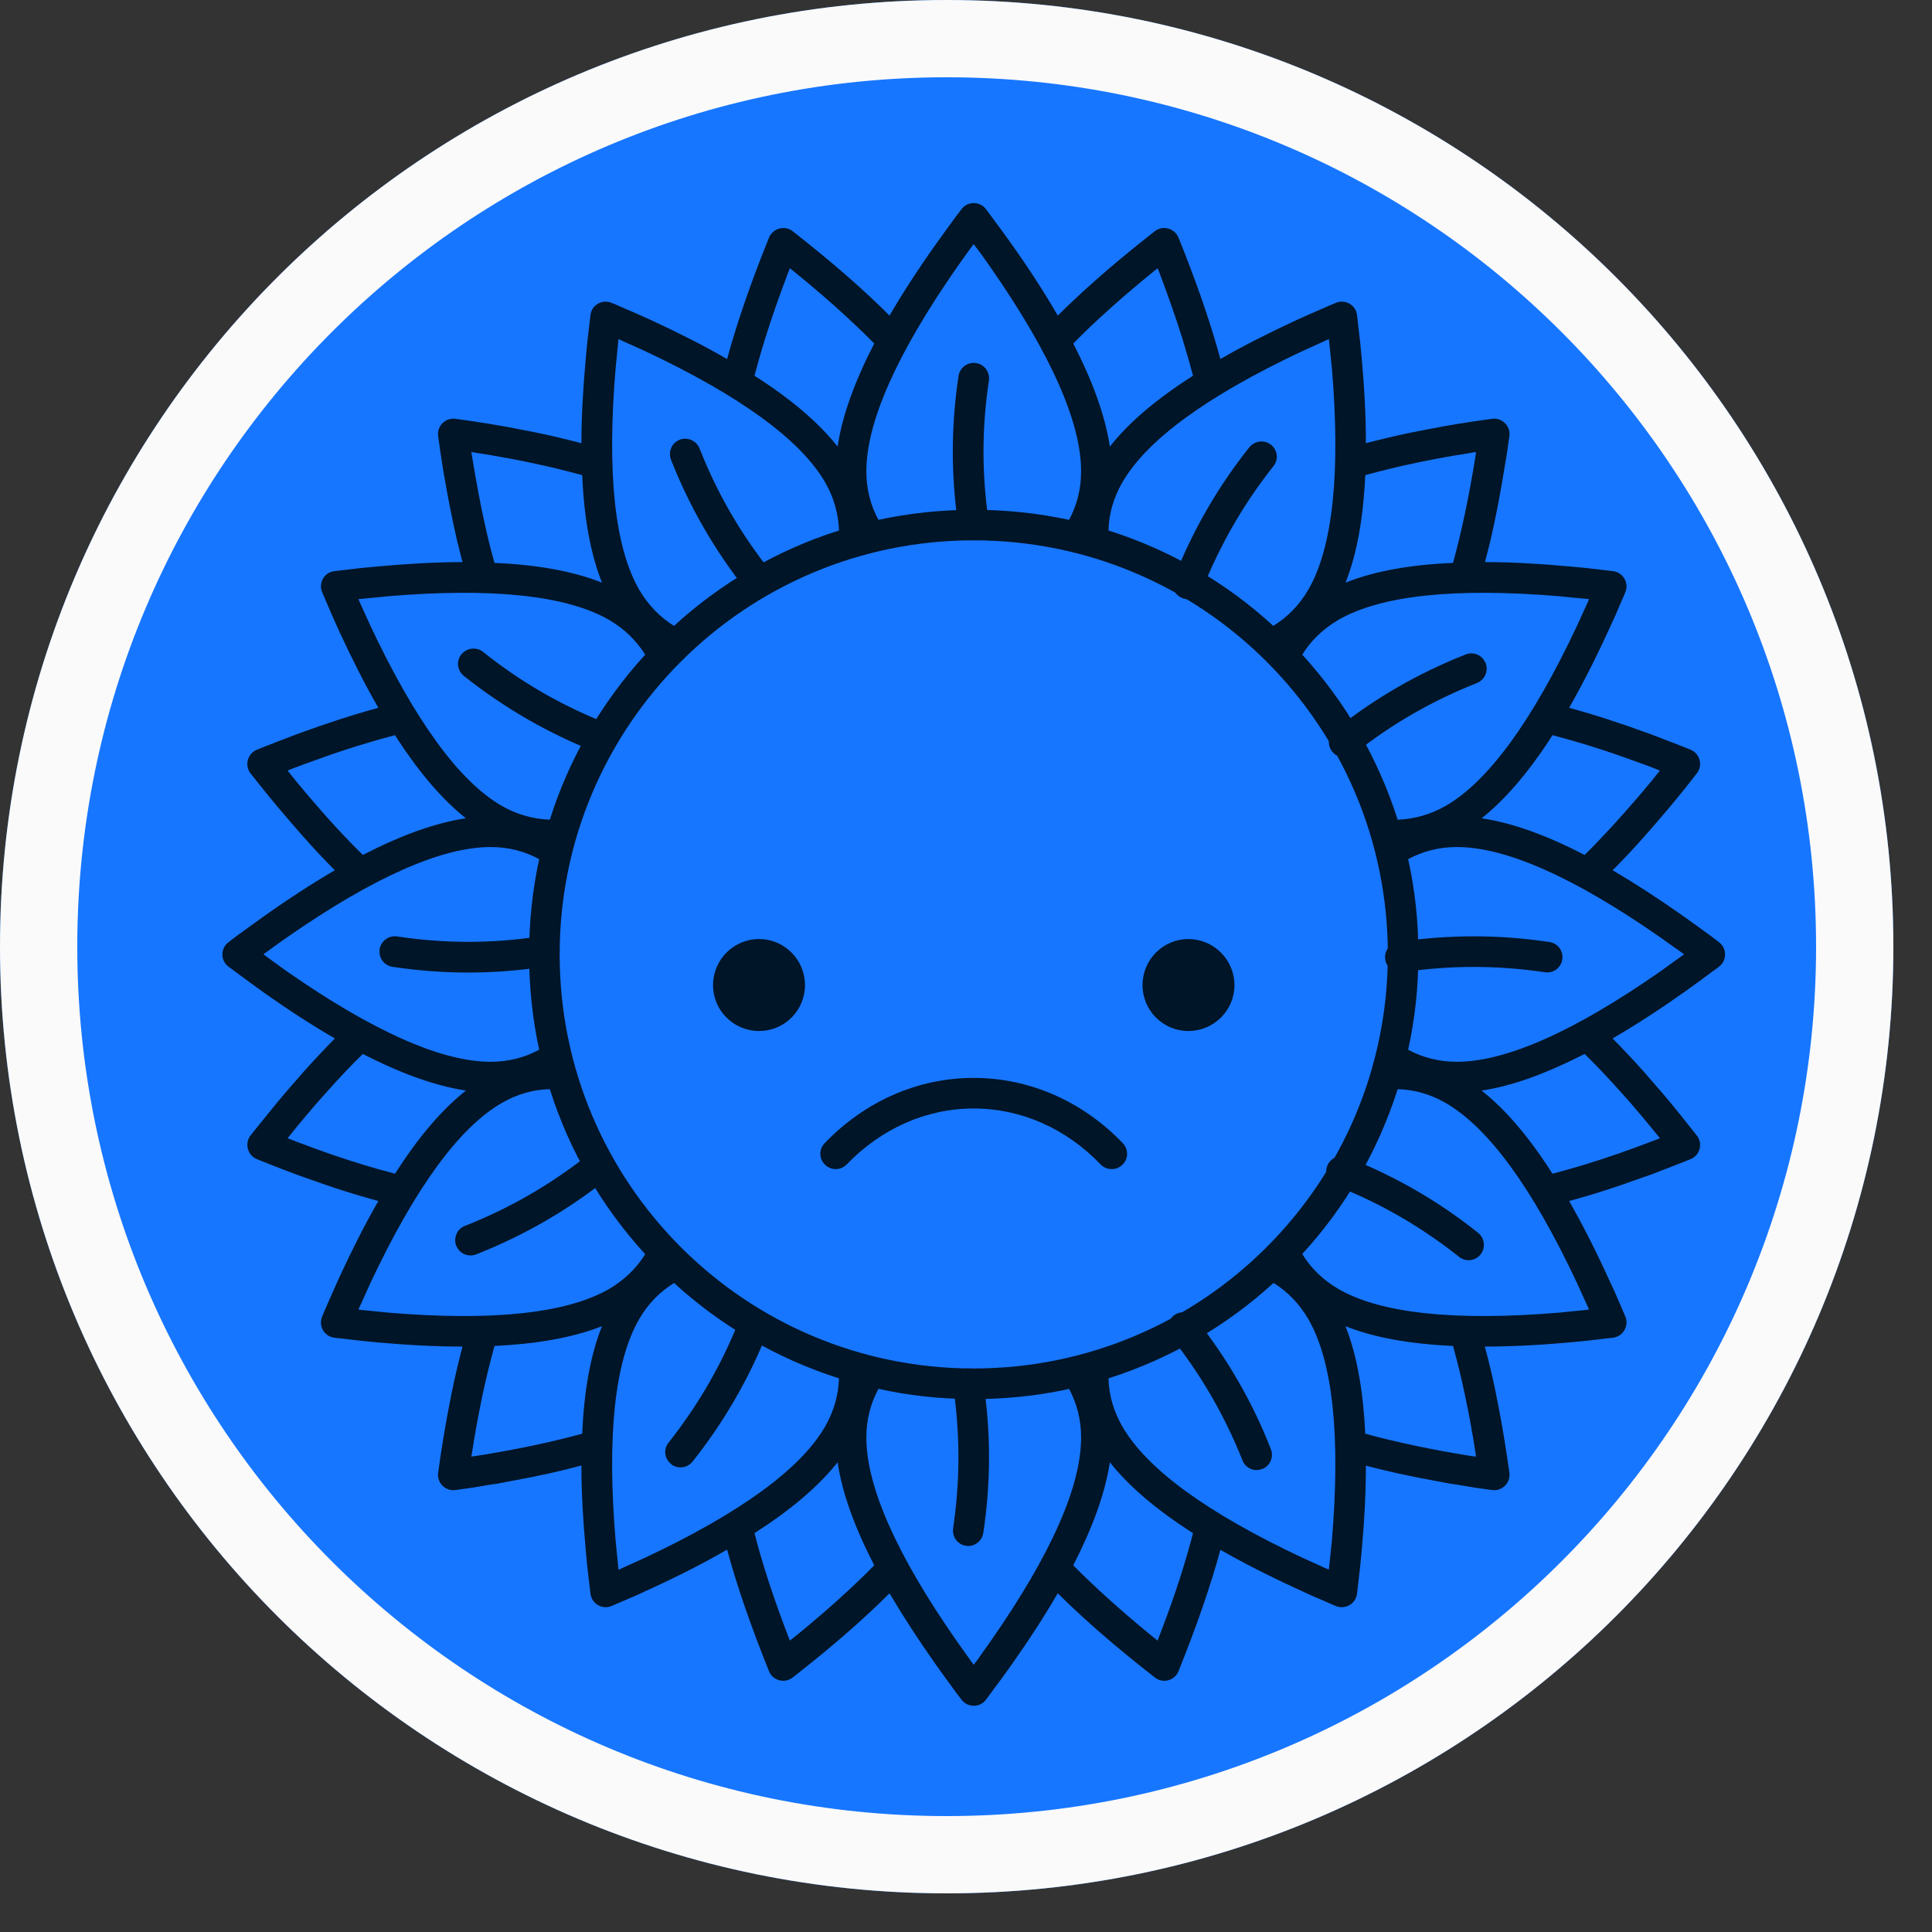 <svg xmlns="http://www.w3.org/2000/svg" xmlns:xlink="http://www.w3.org/1999/xlink" width="50" zoomAndPan="magnify" viewBox="0 0 37.5 37.5" height="50" preserveAspectRatio="xMidYMid meet" version="1.0"><rect x="0" y="0" width="37.5" height="37.5" fill="#333333" stroke="none"/><defs><clipPath id="1f0607052d"><path d="M 0 0 L 36.75 0 L 36.75 36.75 L 0 36.75 Z M 0 0 " clip-rule="nonzero"/></clipPath><clipPath id="72fc837c72"><path d="M 18.375 0 C 8.227 0 0 8.227 0 18.375 C 0 28.523 8.227 36.75 18.375 36.75 C 28.523 36.75 36.75 28.523 36.75 18.375 C 36.75 8.227 28.523 0 18.375 0 " clip-rule="nonzero"/></clipPath><clipPath id="3255a43113"><path d="M 4.273 3.898 L 33.523 3.898 L 33.523 33.148 L 4.273 33.148 Z M 4.273 3.898 " clip-rule="nonzero"/></clipPath></defs><g clip-path="url(#1f0607052d)"><g clip-path="url(#72fc837c72)"><path fill="#1776ff" d="M 0 0 L 36.75 0 L 36.75 36.75 L 0 36.75 Z M 0 0 " fill-opacity="1" fill-rule="nonzero"/><path stroke-linecap="butt" transform="matrix(0.75, 0, 0, 0.75, 0, 0)" fill="none" stroke-linejoin="miter" d="M 24.5 -0 C 10.969 -0 -0 10.969 -0 24.5 C -0 38.031 10.969 49 24.5 49 C 38.031 49 49 38.031 49 24.5 C 49 10.969 38.031 -0 24.5 -0 " stroke="#fafafa" stroke-width="4" stroke-opacity="1" stroke-miterlimit="4"/></g></g><g clip-path="url(#3255a43113)"><path fill="#001528" d="M 18.664 4.059 C 18.781 3.902 19.02 3.902 19.137 4.059 C 19.172 4.105 19.207 4.148 19.238 4.195 L 19.438 4.465 L 19.629 4.73 C 19.977 5.219 20.277 5.684 20.531 6.125 C 20.988 5.672 21.527 5.195 22.148 4.699 L 22.414 4.488 C 22.57 4.367 22.801 4.43 22.875 4.613 L 23 4.926 C 23.289 5.668 23.52 6.348 23.688 6.969 C 24.125 6.715 24.621 6.465 25.168 6.211 L 25.465 6.078 L 25.77 5.945 L 25.926 5.879 C 26.109 5.801 26.316 5.918 26.34 6.113 C 26.348 6.172 26.352 6.227 26.359 6.285 L 26.398 6.617 L 26.43 6.941 C 26.484 7.543 26.512 8.094 26.512 8.602 C 26.785 8.531 27.074 8.461 27.379 8.398 L 27.676 8.34 C 27.777 8.32 27.879 8.301 27.984 8.281 L 28.301 8.227 C 28.512 8.191 28.734 8.16 28.961 8.129 C 29.156 8.102 29.324 8.27 29.297 8.465 L 29.25 8.797 L 29.195 9.125 C 29.117 9.605 29.031 10.055 28.934 10.473 L 28.867 10.742 C 28.852 10.801 28.836 10.855 28.824 10.91 C 29.332 10.91 29.883 10.941 30.484 10.996 L 30.809 11.027 L 31.141 11.066 L 31.309 11.086 C 31.504 11.109 31.625 11.316 31.547 11.496 C 31.527 11.551 31.504 11.602 31.48 11.652 L 31.348 11.961 L 31.211 12.258 C 30.961 12.805 30.707 13.301 30.457 13.738 C 30.945 13.871 31.473 14.043 32.039 14.25 L 32.344 14.367 L 32.656 14.488 L 32.812 14.551 C 32.996 14.625 33.059 14.855 32.934 15.012 L 32.727 15.277 C 32.621 15.406 32.52 15.535 32.414 15.66 L 32.211 15.898 C 32.008 16.137 31.809 16.359 31.617 16.566 L 31.422 16.77 C 31.383 16.812 31.34 16.852 31.301 16.891 C 31.738 17.148 32.203 17.449 32.695 17.797 L 32.961 17.988 L 33.23 18.184 L 33.367 18.289 C 33.523 18.406 33.523 18.645 33.367 18.762 C 33.32 18.797 33.277 18.832 33.23 18.863 L 32.961 19.062 L 32.695 19.254 C 32.203 19.602 31.738 19.902 31.301 20.156 C 31.5 20.359 31.703 20.574 31.91 20.805 L 32.109 21.035 C 32.211 21.148 32.312 21.27 32.414 21.391 L 32.621 21.645 L 32.828 21.906 L 32.934 22.039 C 33.059 22.195 32.996 22.426 32.812 22.5 L 32.496 22.625 C 32.34 22.688 32.188 22.742 32.039 22.801 L 31.738 22.906 C 31.445 23.012 31.164 23.105 30.891 23.188 L 30.621 23.266 C 30.566 23.281 30.512 23.297 30.457 23.312 C 30.707 23.75 30.961 24.246 31.211 24.793 L 31.348 25.09 L 31.48 25.395 L 31.547 25.551 C 31.625 25.734 31.504 25.941 31.309 25.965 C 31.254 25.973 31.195 25.977 31.141 25.984 L 30.809 26.023 L 30.484 26.055 C 29.883 26.109 29.332 26.137 28.82 26.137 C 28.895 26.41 28.965 26.699 29.027 27.004 L 29.086 27.301 C 29.164 27.703 29.234 28.133 29.297 28.586 C 29.324 28.781 29.156 28.949 28.961 28.922 C 28.848 28.906 28.738 28.891 28.625 28.875 L 28.301 28.82 C 28.246 28.812 28.191 28.805 28.141 28.797 L 27.828 28.738 C 27.355 28.652 26.918 28.555 26.512 28.449 C 26.512 28.957 26.484 29.508 26.43 30.109 L 26.398 30.434 L 26.359 30.766 L 26.34 30.934 C 26.316 31.129 26.109 31.25 25.926 31.172 C 25.875 31.152 25.82 31.129 25.77 31.105 L 25.465 30.973 L 25.168 30.836 C 24.621 30.586 24.125 30.332 23.688 30.082 C 23.496 30.789 23.223 31.574 22.875 32.438 C 22.801 32.621 22.57 32.684 22.414 32.559 C 21.68 31.988 21.051 31.441 20.531 30.926 C 20.277 31.363 19.977 31.828 19.629 32.32 L 19.438 32.586 L 19.238 32.855 L 19.137 32.992 C 19.02 33.148 18.781 33.148 18.664 32.992 C 18.629 32.945 18.594 32.902 18.559 32.855 L 18.363 32.586 L 18.172 32.32 C 17.824 31.828 17.523 31.363 17.266 30.926 C 16.75 31.441 16.121 31.988 15.387 32.559 C 15.23 32.684 15 32.621 14.926 32.438 C 14.578 31.574 14.305 30.789 14.113 30.078 C 13.676 30.332 13.18 30.586 12.633 30.836 L 12.336 30.973 L 12.027 31.105 L 11.871 31.172 C 11.691 31.25 11.484 31.129 11.461 30.934 C 11.453 30.879 11.449 30.82 11.441 30.766 L 11.402 30.434 L 11.371 30.109 C 11.316 29.508 11.285 28.957 11.285 28.445 C 10.883 28.555 10.445 28.652 9.969 28.738 L 9.66 28.797 C 9.609 28.805 9.555 28.812 9.5 28.82 L 9.172 28.875 C 9.062 28.891 8.953 28.906 8.84 28.922 C 8.645 28.949 8.477 28.781 8.504 28.586 C 8.566 28.133 8.637 27.703 8.715 27.301 L 8.773 27.004 C 8.836 26.699 8.906 26.41 8.977 26.137 C 8.469 26.137 7.918 26.109 7.316 26.055 L 6.992 26.023 L 6.66 25.984 L 6.488 25.965 C 6.293 25.941 6.176 25.734 6.254 25.551 C 6.273 25.5 6.297 25.445 6.32 25.395 L 6.453 25.09 L 6.586 24.793 C 6.84 24.246 7.09 23.75 7.344 23.312 C 7.289 23.297 7.234 23.281 7.18 23.266 L 6.91 23.188 C 6.637 23.105 6.352 23.012 6.059 22.906 L 5.762 22.801 C 5.613 22.742 5.457 22.688 5.301 22.625 L 4.988 22.5 C 4.805 22.426 4.742 22.195 4.863 22.039 C 4.898 21.996 4.934 21.949 4.969 21.906 L 5.18 21.645 L 5.387 21.391 C 5.488 21.27 5.59 21.148 5.691 21.035 L 5.891 20.805 C 6.098 20.574 6.301 20.359 6.5 20.156 C 6.059 19.902 5.594 19.602 5.105 19.254 L 4.84 19.062 L 4.57 18.863 L 4.434 18.762 C 4.277 18.645 4.277 18.406 4.434 18.289 C 4.48 18.254 4.523 18.219 4.57 18.184 L 4.84 17.988 L 5.105 17.797 C 5.594 17.449 6.059 17.148 6.5 16.891 C 6.457 16.852 6.418 16.812 6.379 16.77 L 6.184 16.566 C 5.992 16.359 5.793 16.137 5.59 15.898 L 5.387 15.66 C 5.281 15.535 5.18 15.406 5.074 15.277 L 4.863 15.012 C 4.742 14.855 4.805 14.625 4.988 14.551 C 5.039 14.531 5.094 14.508 5.145 14.488 L 5.457 14.367 L 5.762 14.25 C 6.328 14.043 6.855 13.871 7.344 13.738 C 7.09 13.301 6.84 12.805 6.586 12.258 L 6.453 11.961 L 6.32 11.652 L 6.254 11.496 C 6.176 11.316 6.293 11.109 6.488 11.086 C 6.547 11.078 6.602 11.074 6.66 11.066 L 6.992 11.027 L 7.316 10.996 C 7.918 10.941 8.469 10.91 8.977 10.91 C 8.961 10.855 8.949 10.801 8.934 10.742 L 8.867 10.473 C 8.77 10.055 8.684 9.605 8.602 9.125 L 8.551 8.797 L 8.504 8.465 C 8.477 8.27 8.645 8.102 8.84 8.129 C 9.066 8.16 9.285 8.191 9.5 8.227 L 9.816 8.281 C 9.922 8.301 10.023 8.32 10.125 8.34 L 10.418 8.398 C 10.727 8.461 11.012 8.531 11.285 8.602 C 11.285 8.094 11.316 7.543 11.371 6.941 L 11.402 6.617 L 11.441 6.285 L 11.461 6.113 C 11.484 5.918 11.691 5.801 11.871 5.879 C 11.926 5.898 11.977 5.922 12.027 5.945 L 12.336 6.078 L 12.633 6.211 C 13.18 6.465 13.676 6.715 14.113 6.969 C 14.281 6.348 14.512 5.668 14.801 4.926 L 14.926 4.613 C 15 4.43 15.23 4.367 15.387 4.488 L 15.652 4.699 C 16.273 5.195 16.812 5.672 17.266 6.125 C 17.523 5.684 17.824 5.219 18.172 4.73 L 18.363 4.465 L 18.559 4.195 Z M 20.75 26.957 L 20.707 26.969 C 20.125 27.094 19.52 27.156 18.898 27.156 C 18.266 27.156 17.645 27.09 17.051 26.957 C 16.898 27.242 16.816 27.555 16.816 27.902 C 16.816 28.848 17.398 30.172 18.57 31.852 L 18.75 32.105 L 18.898 32.312 L 18.957 32.238 C 18.988 32.195 19.02 32.152 19.051 32.105 L 19.23 31.852 C 20.402 30.172 20.984 28.848 20.984 27.902 C 20.984 27.555 20.902 27.242 20.75 26.957 Z M 16.258 28.383 L 16.23 28.418 C 15.863 28.871 15.336 29.316 14.645 29.758 C 14.797 30.355 15.016 31.023 15.297 31.754 L 15.332 31.844 L 15.531 31.684 C 16.086 31.227 16.566 30.793 16.969 30.383 C 16.582 29.633 16.344 28.969 16.258 28.383 Z M 21.543 28.383 L 21.535 28.43 C 21.441 29.004 21.207 29.652 20.832 30.383 C 21.266 30.82 21.785 31.289 22.395 31.785 L 22.469 31.844 L 22.559 31.605 C 22.816 30.934 23.012 30.316 23.156 29.758 C 22.445 29.305 21.91 28.848 21.543 28.383 Z M 13.082 24.902 L 13.078 24.906 C 12.809 25.074 12.578 25.305 12.406 25.605 C 11.934 26.422 11.777 27.859 11.949 29.902 L 11.98 30.211 L 11.996 30.371 L 12.004 30.469 L 12.238 30.363 L 12.523 30.234 C 14.375 29.363 15.543 28.508 16.016 27.688 C 16.188 27.387 16.273 27.074 16.285 26.754 C 15.082 26.371 13.992 25.734 13.082 24.902 Z M 24.719 24.902 C 23.809 25.734 22.719 26.371 21.516 26.754 C 21.523 27.074 21.613 27.387 21.785 27.688 C 22.258 28.508 23.422 29.363 25.277 30.234 L 25.562 30.363 L 25.707 30.43 L 25.793 30.465 L 25.82 30.211 L 25.852 29.902 C 26.023 27.859 25.867 26.422 25.395 25.605 C 25.219 25.305 24.992 25.07 24.719 24.902 Z M 26.117 25.742 L 26.133 25.785 C 26.34 26.324 26.461 27.008 26.5 27.828 C 27.098 27.992 27.781 28.137 28.559 28.262 L 28.648 28.273 L 28.637 28.184 L 28.586 27.867 C 28.574 27.816 28.566 27.766 28.559 27.715 L 28.504 27.418 L 28.445 27.129 C 28.371 26.77 28.289 26.438 28.203 26.125 C 27.359 26.086 26.664 25.961 26.117 25.742 Z M 11.684 25.742 L 11.641 25.758 C 11.098 25.965 10.418 26.086 9.598 26.125 C 9.512 26.438 9.43 26.77 9.355 27.129 L 9.297 27.418 L 9.242 27.715 C 9.215 27.867 9.188 28.023 9.164 28.184 L 9.148 28.273 L 9.402 28.234 C 10.109 28.117 10.746 27.98 11.301 27.828 C 11.336 26.984 11.465 26.289 11.684 25.742 Z M 18.898 10.488 C 14.461 10.488 10.863 14.086 10.863 18.523 C 10.863 22.965 14.461 26.562 18.898 26.562 C 23.34 26.562 26.938 22.965 26.938 18.523 C 26.938 14.086 23.34 10.488 18.898 10.488 Z M 28.062 21.41 C 27.762 21.238 27.449 21.148 27.129 21.141 C 26.746 22.344 26.109 23.434 25.277 24.34 C 25.445 24.617 25.68 24.844 25.98 25.02 C 26.797 25.492 28.234 25.648 30.277 25.477 L 30.586 25.445 L 30.746 25.43 L 30.844 25.418 L 30.738 25.188 L 30.609 24.902 C 29.738 23.047 28.883 21.883 28.062 21.41 Z M 10.672 21.141 C 10.348 21.148 10.035 21.238 9.738 21.41 C 8.918 21.883 8.062 23.047 7.191 24.902 L 7.062 25.188 L 6.957 25.418 L 7.051 25.43 C 7.105 25.434 7.16 25.441 7.211 25.445 L 7.523 25.477 C 9.562 25.648 11 25.492 11.82 25.02 C 12.121 24.844 12.352 24.617 12.523 24.344 C 11.691 23.434 11.051 22.344 10.672 21.141 Z M 30.758 20.457 L 30.672 20.5 C 29.957 20.859 29.32 21.086 28.758 21.168 C 29.223 21.535 29.68 22.07 30.133 22.781 C 30.527 22.68 30.949 22.551 31.402 22.395 L 31.688 22.293 L 31.98 22.184 L 32.219 22.094 L 32.16 22.02 L 31.957 21.773 C 31.926 21.734 31.891 21.695 31.859 21.656 L 31.664 21.426 L 31.469 21.207 C 31.227 20.934 30.984 20.68 30.758 20.457 Z M 7.043 20.457 C 6.812 20.68 6.574 20.934 6.332 21.207 L 6.137 21.426 L 5.941 21.656 C 5.84 21.773 5.742 21.895 5.641 22.02 L 5.582 22.094 L 5.82 22.184 L 6.113 22.293 L 6.398 22.395 C 6.848 22.551 7.273 22.68 7.668 22.781 C 8.121 22.07 8.578 21.535 9.043 21.168 C 8.457 21.078 7.793 20.844 7.043 20.457 Z M 9.523 16.441 C 8.578 16.441 7.254 17.023 5.57 18.195 L 5.316 18.375 L 5.188 18.469 L 5.113 18.523 L 5.316 18.672 L 5.57 18.855 C 7.254 20.027 8.578 20.609 9.523 20.609 C 9.871 20.609 10.184 20.527 10.465 20.375 C 10.336 19.777 10.27 19.16 10.27 18.523 C 10.27 17.891 10.336 17.27 10.465 16.676 C 10.184 16.523 9.871 16.441 9.523 16.441 Z M 28.277 16.441 C 27.93 16.441 27.617 16.523 27.332 16.676 C 27.465 17.27 27.531 17.891 27.531 18.523 C 27.531 19.16 27.465 19.777 27.332 20.375 C 27.617 20.527 27.93 20.609 28.277 20.609 C 29.223 20.609 30.547 20.027 32.227 18.855 L 32.48 18.672 L 32.688 18.523 L 32.613 18.469 C 32.57 18.438 32.527 18.406 32.48 18.375 L 32.227 18.195 C 30.547 17.023 29.223 16.441 28.277 16.441 Z M 7.668 14.27 C 7.352 14.352 7.023 14.449 6.676 14.562 L 6.398 14.656 L 6.113 14.758 C 5.969 14.809 5.82 14.863 5.668 14.922 L 5.582 14.957 L 5.742 15.156 L 5.941 15.395 C 6.324 15.848 6.691 16.25 7.043 16.594 C 7.793 16.207 8.457 15.969 9.043 15.883 C 8.598 15.531 8.156 15.02 7.719 14.352 Z M 30.133 14.27 L 30.082 14.352 C 29.645 15.02 29.203 15.531 28.758 15.883 C 29.344 15.969 30.008 16.207 30.758 16.594 C 31.105 16.25 31.473 15.848 31.859 15.395 L 32.059 15.156 L 32.219 14.957 L 31.98 14.863 C 31.883 14.828 31.785 14.793 31.688 14.758 L 31.402 14.656 L 31.125 14.562 C 30.777 14.449 30.445 14.352 30.133 14.27 Z M 11.82 12.031 C 11 11.559 9.562 11.402 7.523 11.574 L 7.211 11.605 L 6.957 11.629 L 6.996 11.719 C 7.02 11.766 7.039 11.816 7.062 11.863 L 7.191 12.148 C 8.062 14 8.918 15.168 9.738 15.641 C 10.035 15.812 10.352 15.898 10.672 15.91 C 11.051 14.707 11.691 13.617 12.523 12.707 C 12.352 12.434 12.121 12.207 11.82 12.031 Z M 30.277 11.574 C 28.234 11.402 26.797 11.559 25.98 12.031 C 25.68 12.207 25.445 12.434 25.277 12.707 C 26.109 13.617 26.746 14.707 27.129 15.91 C 27.449 15.898 27.762 15.812 28.062 15.641 C 28.883 15.168 29.738 14 30.609 12.148 L 30.738 11.863 L 30.805 11.719 L 30.844 11.629 L 30.586 11.605 Z M 12.004 6.582 L 11.996 6.676 C 11.992 6.73 11.984 6.785 11.98 6.836 L 11.949 7.148 C 11.777 9.188 11.934 10.625 12.406 11.445 C 12.582 11.746 12.809 11.977 13.082 12.148 C 13.992 11.316 15.082 10.676 16.285 10.297 C 16.273 9.977 16.188 9.66 16.016 9.363 C 15.543 8.543 14.375 7.688 12.523 6.816 L 12.238 6.688 Z M 25.793 6.582 L 25.707 6.621 C 25.66 6.645 25.609 6.664 25.562 6.688 L 25.277 6.816 C 23.422 7.688 22.258 8.543 21.785 9.363 C 21.613 9.66 21.523 9.977 21.516 10.297 C 22.719 10.676 23.809 11.316 24.715 12.148 C 24.992 11.977 25.219 11.746 25.395 11.445 C 25.867 10.625 26.023 9.188 25.852 7.148 L 25.82 6.836 Z M 28.648 8.773 L 28.398 8.816 C 28.293 8.832 28.191 8.848 28.09 8.867 L 27.793 8.922 L 27.504 8.98 C 27.145 9.055 26.812 9.137 26.5 9.223 C 26.461 10.066 26.336 10.758 26.117 11.309 C 26.664 11.09 27.359 10.961 28.203 10.926 C 28.367 10.328 28.512 9.645 28.637 8.867 Z M 9.148 8.773 L 9.191 9.027 C 9.309 9.734 9.441 10.371 9.598 10.926 C 10.441 10.961 11.133 11.09 11.684 11.309 C 11.465 10.758 11.336 10.066 11.301 9.223 C 10.988 9.137 10.652 9.055 10.293 8.98 L 10.008 8.922 L 9.707 8.867 C 9.559 8.84 9.402 8.812 9.242 8.789 Z M 18.898 4.738 L 18.844 4.812 C 18.812 4.855 18.781 4.898 18.75 4.941 L 18.57 5.195 C 17.398 6.879 16.816 8.203 16.816 9.148 C 16.816 9.496 16.898 9.809 17.051 10.09 C 17.645 9.961 18.266 9.895 18.898 9.895 C 19.535 9.895 20.152 9.961 20.75 10.09 C 20.902 9.809 20.984 9.496 20.984 9.148 C 20.984 8.203 20.402 6.879 19.23 5.195 L 19.051 4.941 Z M 15.332 5.207 L 15.297 5.293 C 15.125 5.746 14.977 6.172 14.852 6.57 L 14.773 6.832 C 14.727 6.988 14.684 7.145 14.645 7.293 C 15.355 7.746 15.891 8.203 16.258 8.668 C 16.344 8.082 16.582 7.418 16.969 6.668 C 16.863 6.559 16.75 6.449 16.629 6.336 L 16.43 6.148 C 16.121 5.863 15.781 5.57 15.406 5.266 Z M 22.469 5.207 L 22.395 5.266 C 22.02 5.57 21.68 5.863 21.371 6.148 L 21.168 6.336 C 21.051 6.449 20.938 6.559 20.832 6.668 C 21.219 7.418 21.453 8.082 21.543 8.668 C 21.906 8.203 22.445 7.746 23.156 7.293 C 23.117 7.145 23.074 6.988 23.027 6.832 L 22.949 6.57 C 22.824 6.172 22.676 5.746 22.504 5.293 Z M 22.469 5.207 " fill-opacity="1" fill-rule="nonzero"/></g><path fill="#001528" d="M 18.945 7.047 C 19.105 7.07 19.219 7.223 19.195 7.387 C 19.055 8.305 19.055 9.227 19.195 10.148 C 19.219 10.309 19.105 10.461 18.945 10.484 C 18.781 10.512 18.629 10.398 18.605 10.234 C 18.457 9.254 18.457 8.277 18.605 7.297 C 18.629 7.145 18.762 7.039 18.91 7.043 Z M 18.945 7.047 " fill-opacity="1" fill-rule="nonzero"/><path fill="#001528" d="M 24.641 8.613 L 24.672 8.633 C 24.801 8.738 24.82 8.926 24.715 9.051 C 24.137 9.781 23.68 10.578 23.336 11.441 C 23.277 11.594 23.105 11.672 22.949 11.609 C 22.797 11.551 22.723 11.379 22.785 11.223 C 23.145 10.305 23.633 9.457 24.25 8.68 C 24.348 8.562 24.516 8.535 24.641 8.613 Z M 24.641 8.613 " fill-opacity="1" fill-rule="nonzero"/><path fill="#001528" d="M 28.836 12.871 C 28.895 13.023 28.82 13.195 28.668 13.258 C 27.801 13.598 27.004 14.059 26.277 14.637 C 26.148 14.738 25.961 14.719 25.859 14.59 C 25.754 14.461 25.777 14.273 25.906 14.172 C 26.68 13.555 27.527 13.066 28.449 12.703 C 28.59 12.645 28.75 12.707 28.82 12.84 Z M 28.836 12.871 " fill-opacity="1" fill-rule="nonzero"/><path fill="#001528" d="M 30.324 18.621 C 30.301 18.785 30.148 18.898 29.984 18.871 C 29.066 18.734 28.145 18.734 27.227 18.871 C 27.062 18.898 26.91 18.785 26.887 18.621 C 26.863 18.461 26.973 18.309 27.137 18.285 C 28.117 18.137 29.094 18.137 30.074 18.285 C 30.227 18.305 30.332 18.438 30.328 18.59 Z M 30.324 18.621 " fill-opacity="1" fill-rule="nonzero"/><path fill="#001528" d="M 28.738 24.348 C 28.637 24.477 28.449 24.5 28.32 24.395 C 27.59 23.816 26.797 23.355 25.93 23.016 C 25.777 22.957 25.703 22.781 25.762 22.629 C 25.82 22.477 25.996 22.402 26.145 22.461 C 27.07 22.824 27.918 23.312 28.691 23.93 C 28.809 24.027 28.836 24.191 28.758 24.32 Z M 28.738 24.348 " fill-opacity="1" fill-rule="nonzero"/><path fill="#001528" d="M 24.5 28.512 C 24.348 28.574 24.176 28.5 24.117 28.348 C 23.773 27.48 23.312 26.684 22.734 25.957 C 22.633 25.828 22.652 25.641 22.781 25.535 C 22.91 25.434 23.098 25.453 23.199 25.582 C 23.816 26.359 24.309 27.207 24.668 28.129 C 24.723 28.27 24.664 28.43 24.531 28.5 Z M 24.5 28.512 " fill-opacity="1" fill-rule="nonzero"/><path fill="#001528" d="M 18.75 30.004 C 18.586 29.98 18.477 29.828 18.5 29.664 C 18.637 28.746 18.637 27.824 18.5 26.902 C 18.477 26.742 18.586 26.59 18.75 26.566 C 18.914 26.539 19.062 26.652 19.086 26.816 C 19.234 27.793 19.234 28.773 19.086 29.754 C 19.062 29.902 18.934 30.012 18.785 30.008 Z M 18.75 30.004 " fill-opacity="1" fill-rule="nonzero"/><path fill="#001528" d="M 13.023 28.414 C 12.895 28.312 12.875 28.125 12.977 28 C 13.555 27.27 14.016 26.473 14.355 25.605 C 14.418 25.453 14.59 25.379 14.742 25.438 C 14.895 25.5 14.969 25.672 14.91 25.824 C 14.547 26.746 14.059 27.594 13.441 28.371 C 13.348 28.488 13.18 28.516 13.051 28.438 Z M 13.023 28.414 " fill-opacity="1" fill-rule="nonzero"/><path fill="#001528" d="M 8.855 24.18 C 8.797 24.027 8.871 23.852 9.027 23.793 C 9.891 23.453 10.688 22.992 11.418 22.414 C 11.547 22.312 11.734 22.332 11.836 22.461 C 11.938 22.59 11.914 22.777 11.789 22.879 C 11.012 23.496 10.164 23.984 9.242 24.348 C 9.102 24.402 8.941 24.344 8.871 24.211 Z M 8.855 24.18 " fill-opacity="1" fill-rule="nonzero"/><path fill="#001528" d="M 7.367 18.426 C 7.395 18.266 7.543 18.152 7.707 18.176 C 8.629 18.316 9.547 18.316 10.469 18.176 C 10.629 18.152 10.781 18.266 10.805 18.426 C 10.832 18.59 10.719 18.742 10.555 18.766 C 9.578 18.914 8.598 18.914 7.617 18.766 C 7.469 18.742 7.359 18.613 7.367 18.461 Z M 7.367 18.426 " fill-opacity="1" fill-rule="nonzero"/><path fill="#001528" d="M 8.953 12.703 C 9.059 12.574 9.246 12.551 9.375 12.652 C 10.102 13.234 10.898 13.695 11.766 14.035 C 11.918 14.094 11.992 14.27 11.934 14.418 C 11.871 14.574 11.699 14.648 11.547 14.59 C 10.625 14.227 9.777 13.734 9.004 13.121 C 8.883 13.023 8.855 12.855 8.934 12.73 Z M 8.953 12.703 " fill-opacity="1" fill-rule="nonzero"/><path fill="#001528" d="M 13.191 8.535 C 13.344 8.477 13.516 8.551 13.578 8.703 C 13.918 9.57 14.379 10.367 14.961 11.094 C 15.062 11.223 15.039 11.41 14.91 11.512 C 14.781 11.617 14.594 11.594 14.492 11.465 C 13.875 10.691 13.387 9.844 13.023 8.922 C 12.969 8.781 13.027 8.621 13.16 8.551 Z M 13.191 8.535 " fill-opacity="1" fill-rule="nonzero"/><path fill="#001528" d="M 15.625 19.121 C 15.625 19.613 15.227 20.012 14.734 20.012 C 14.238 20.012 13.84 19.613 13.84 19.121 C 13.84 18.629 14.238 18.227 14.734 18.227 C 15.227 18.227 15.625 18.629 15.625 19.121 Z M 15.625 19.121 " fill-opacity="1" fill-rule="nonzero"/><path fill="#001528" d="M 23.961 19.121 C 23.961 19.613 23.559 20.012 23.066 20.012 C 22.574 20.012 22.176 19.613 22.176 19.121 C 22.176 18.629 22.574 18.227 23.066 18.227 C 23.559 18.227 23.961 18.629 23.961 19.121 Z M 23.961 19.121 " fill-opacity="1" fill-rule="nonzero"/><path fill="#001528" d="M 21.793 22.188 C 21.906 22.305 21.906 22.496 21.785 22.609 C 21.668 22.723 21.477 22.719 21.363 22.602 C 20.695 21.906 19.824 21.516 18.898 21.516 C 17.977 21.516 17.105 21.906 16.434 22.602 C 16.32 22.719 16.133 22.723 16.016 22.609 C 15.895 22.496 15.891 22.305 16.008 22.188 C 16.785 21.379 17.809 20.922 18.898 20.922 C 19.988 20.922 21.016 21.379 21.793 22.188 Z M 21.793 22.188 " fill-opacity="1" fill-rule="nonzero"/></svg>